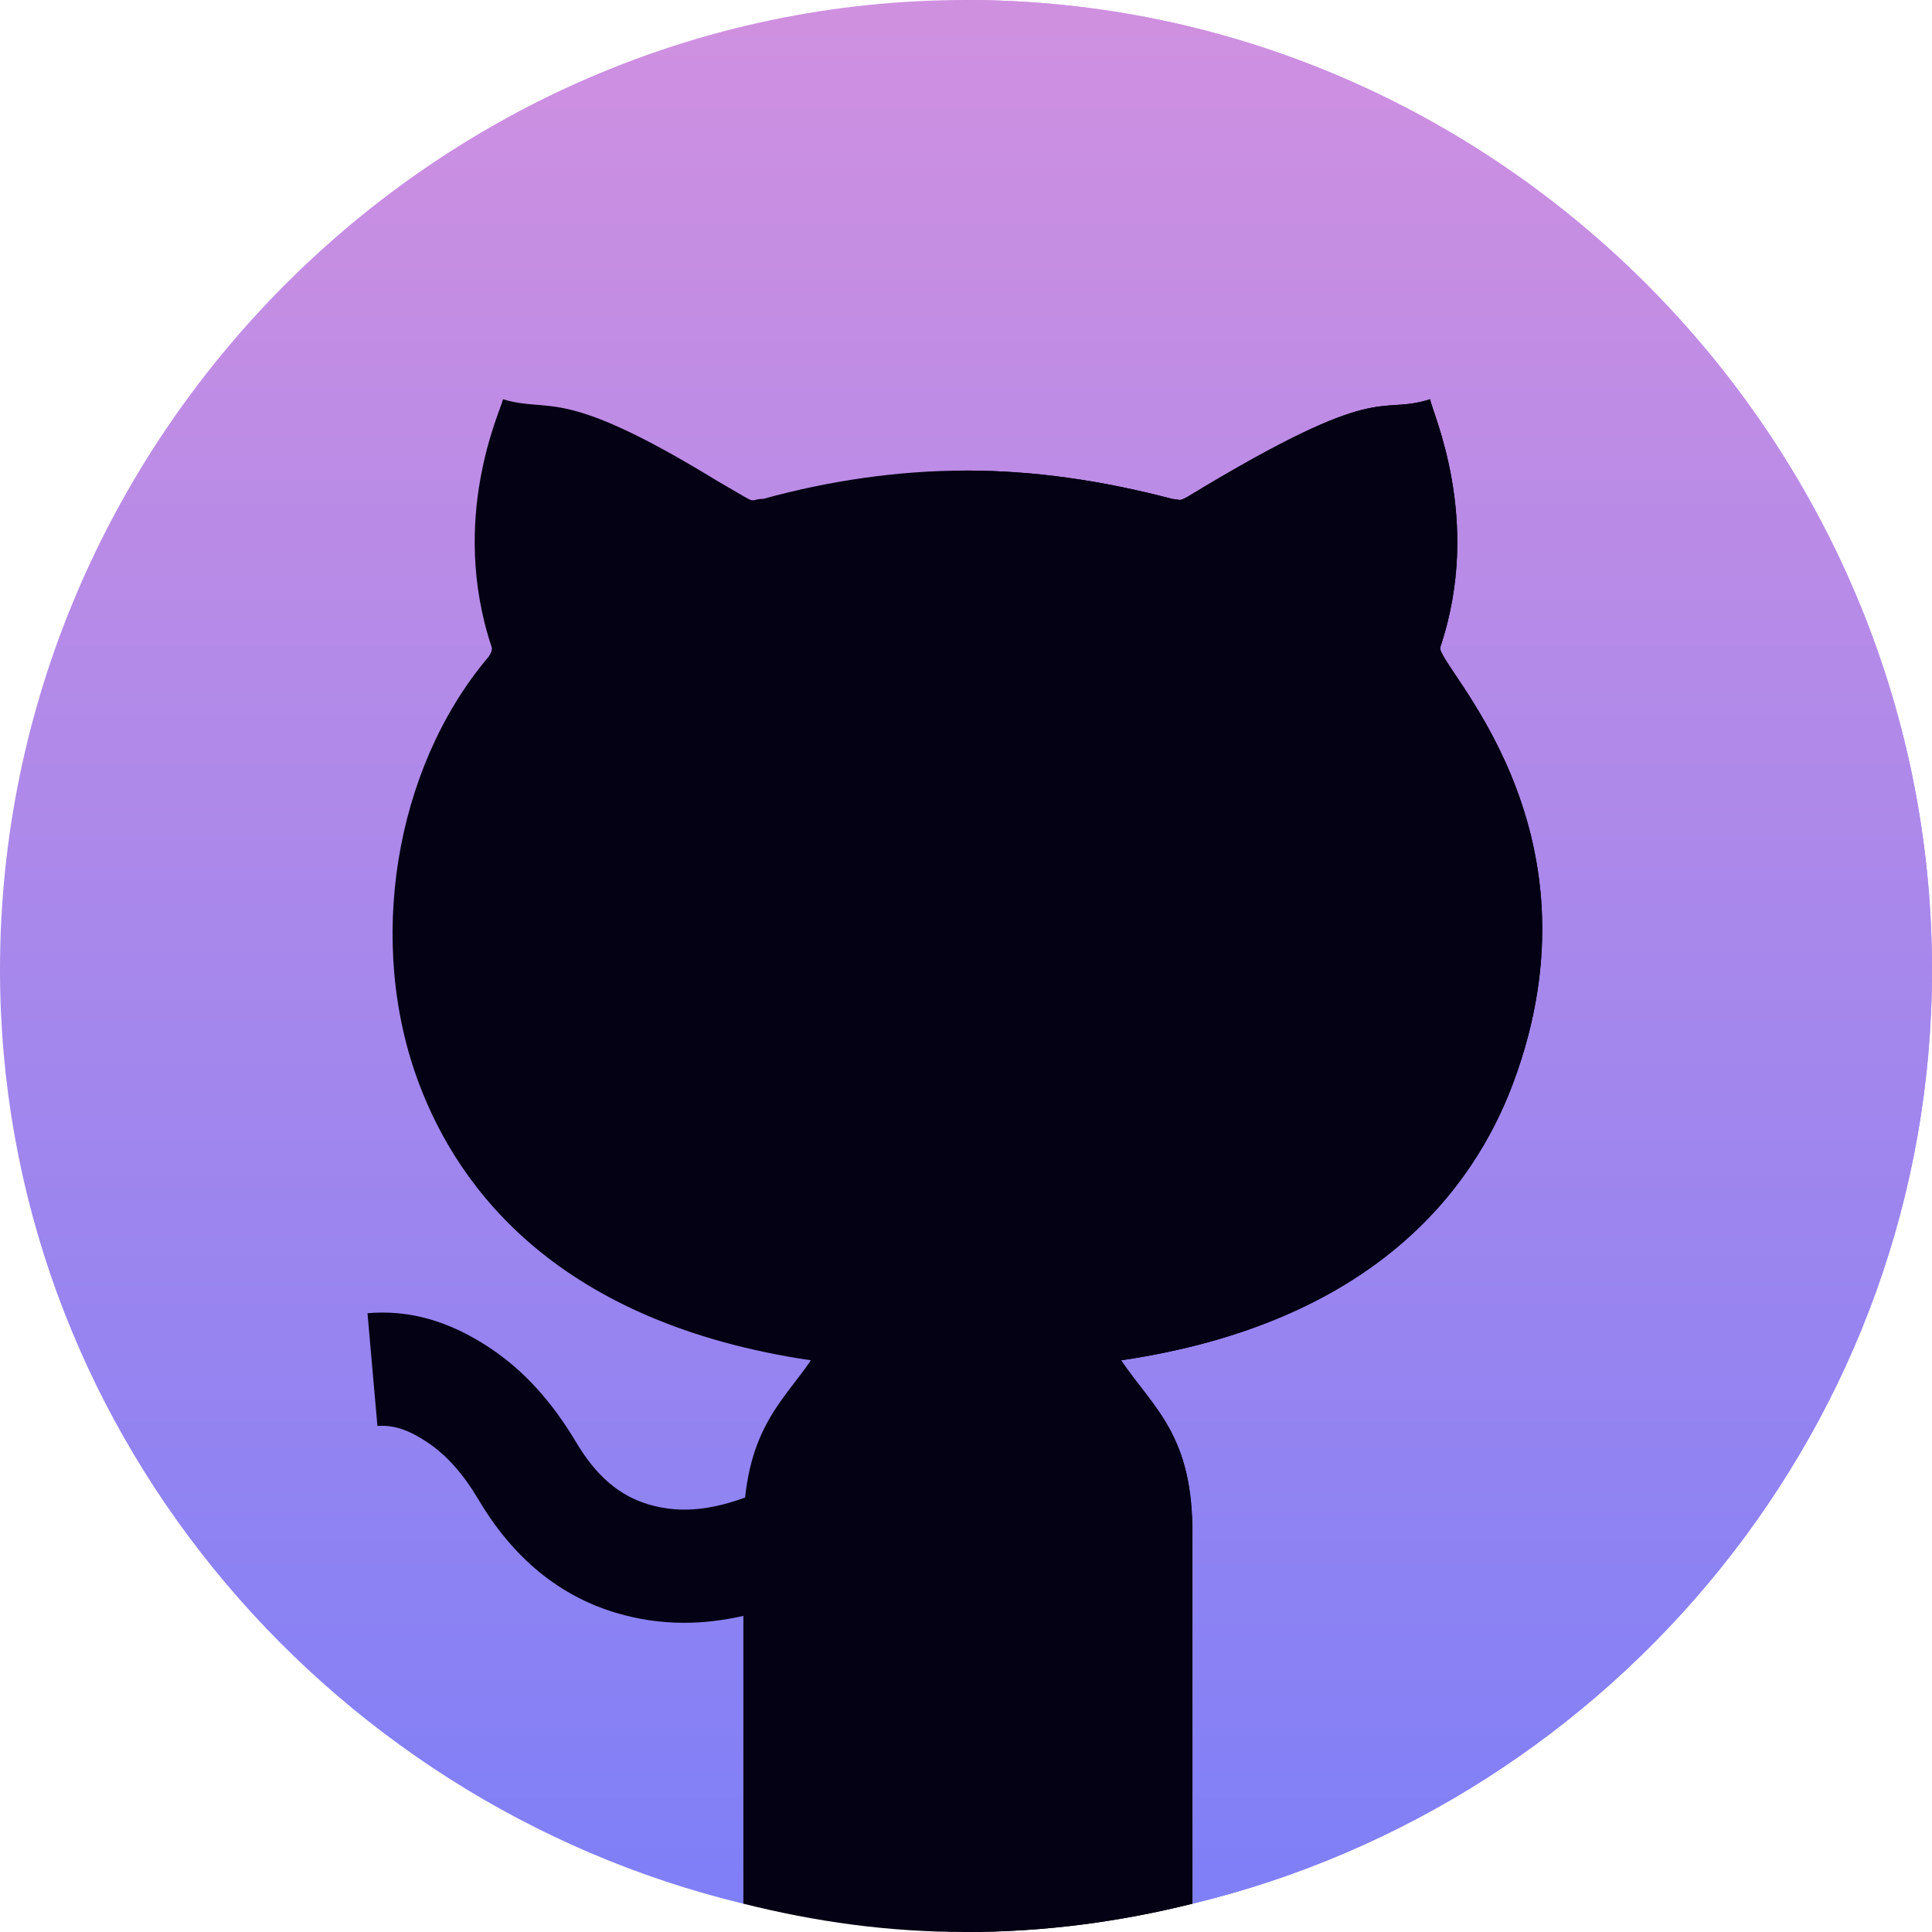 <svg width="70" height="70" viewBox="0 0 70 70" fill="none" xmlns="http://www.w3.org/2000/svg">
<path d="M70 35.137C70 51.543 58.502 65.283 43.203 68.975L39.019 55.686H30.981L26.934 68.975C11.635 65.283 0 51.543 0 35.137C0 15.9 15.764 0 35 0C54.236 0 70 15.9 70 35.137Z" fill="url(#paint0_linear)"/>
<path d="M70 35.137C70 51.543 58.502 65.283 43.203 68.975L39.019 55.686H35V0C54.236 0 70 15.9 70 35.137Z" fill="url(#paint1_linear)"/>
<path d="M24.784 58.797C23.953 58.797 23.142 58.678 22.347 58.444C20.278 57.834 18.598 56.456 17.35 54.355C16.781 53.395 16.188 52.73 15.49 52.262C14.803 51.799 14.254 51.623 13.675 51.665L13.315 47.58C14.835 47.449 16.289 47.861 17.771 48.853C18.978 49.66 19.994 50.776 20.877 52.26C21.602 53.479 22.437 54.194 23.509 54.511C24.712 54.865 25.962 54.717 27.56 54.036L29.174 57.805C27.63 58.466 26.176 58.797 24.784 58.797Z" fill="#030113"/>
<path d="M54.811 39.279C53.375 43.093 49.766 47.934 40.619 49.287C41.809 51.05 43.244 51.994 43.203 55.685V68.975C40.578 69.631 37.83 70 35 70C32.17 70 29.558 69.631 26.934 68.975V55.521C26.934 51.871 28.315 50.845 29.381 49.287C20.234 47.933 16.625 43.093 15.189 39.279C13.262 34.193 14.287 27.877 17.651 23.857C17.732 23.775 17.856 23.57 17.814 23.447C16.256 18.771 18.142 14.875 18.225 14.465C19.988 14.998 20.276 13.931 25.977 17.418L26.961 17.992C27.371 18.238 27.248 18.074 27.658 18.074C30.037 17.418 32.539 17.049 35 17.049C37.502 17.049 39.963 17.418 42.465 18.074L42.752 18.115C42.752 18.115 42.834 18.115 43.039 17.992C50.135 13.685 49.888 15.08 51.816 14.465C51.857 14.875 53.744 18.812 52.185 23.447C51.98 24.062 58.338 29.886 54.811 39.279Z" fill="#030113"/>
<path d="M54.811 39.279C53.375 43.093 49.766 47.934 40.619 49.287C41.809 51.05 43.244 51.994 43.203 55.685V68.975C40.578 69.631 37.83 70 35 70V17.049C37.502 17.049 39.963 17.418 42.465 18.074L42.752 18.115C42.752 18.115 42.834 18.115 43.039 17.992C50.135 13.685 49.889 15.08 51.816 14.465C51.858 14.875 53.744 18.812 52.185 23.447C51.98 24.062 58.338 29.886 54.811 39.279Z" fill="#030113"/>
<defs>
<linearGradient id="paint0_linear" x1="35" y1="0" x2="35" y2="68.975" gradientUnits="userSpaceOnUse">
<stop stop-color="#D090E0"/>
<stop offset="1" stop-color="#7F7FF7"/>
</linearGradient>
<linearGradient id="paint1_linear" x1="52.5" y1="0" x2="52.5" y2="68.975" gradientUnits="userSpaceOnUse">
<stop stop-color="#D090E0"/>
<stop offset="1" stop-color="#7F7FF7"/>
</linearGradient>
</defs>
</svg>
